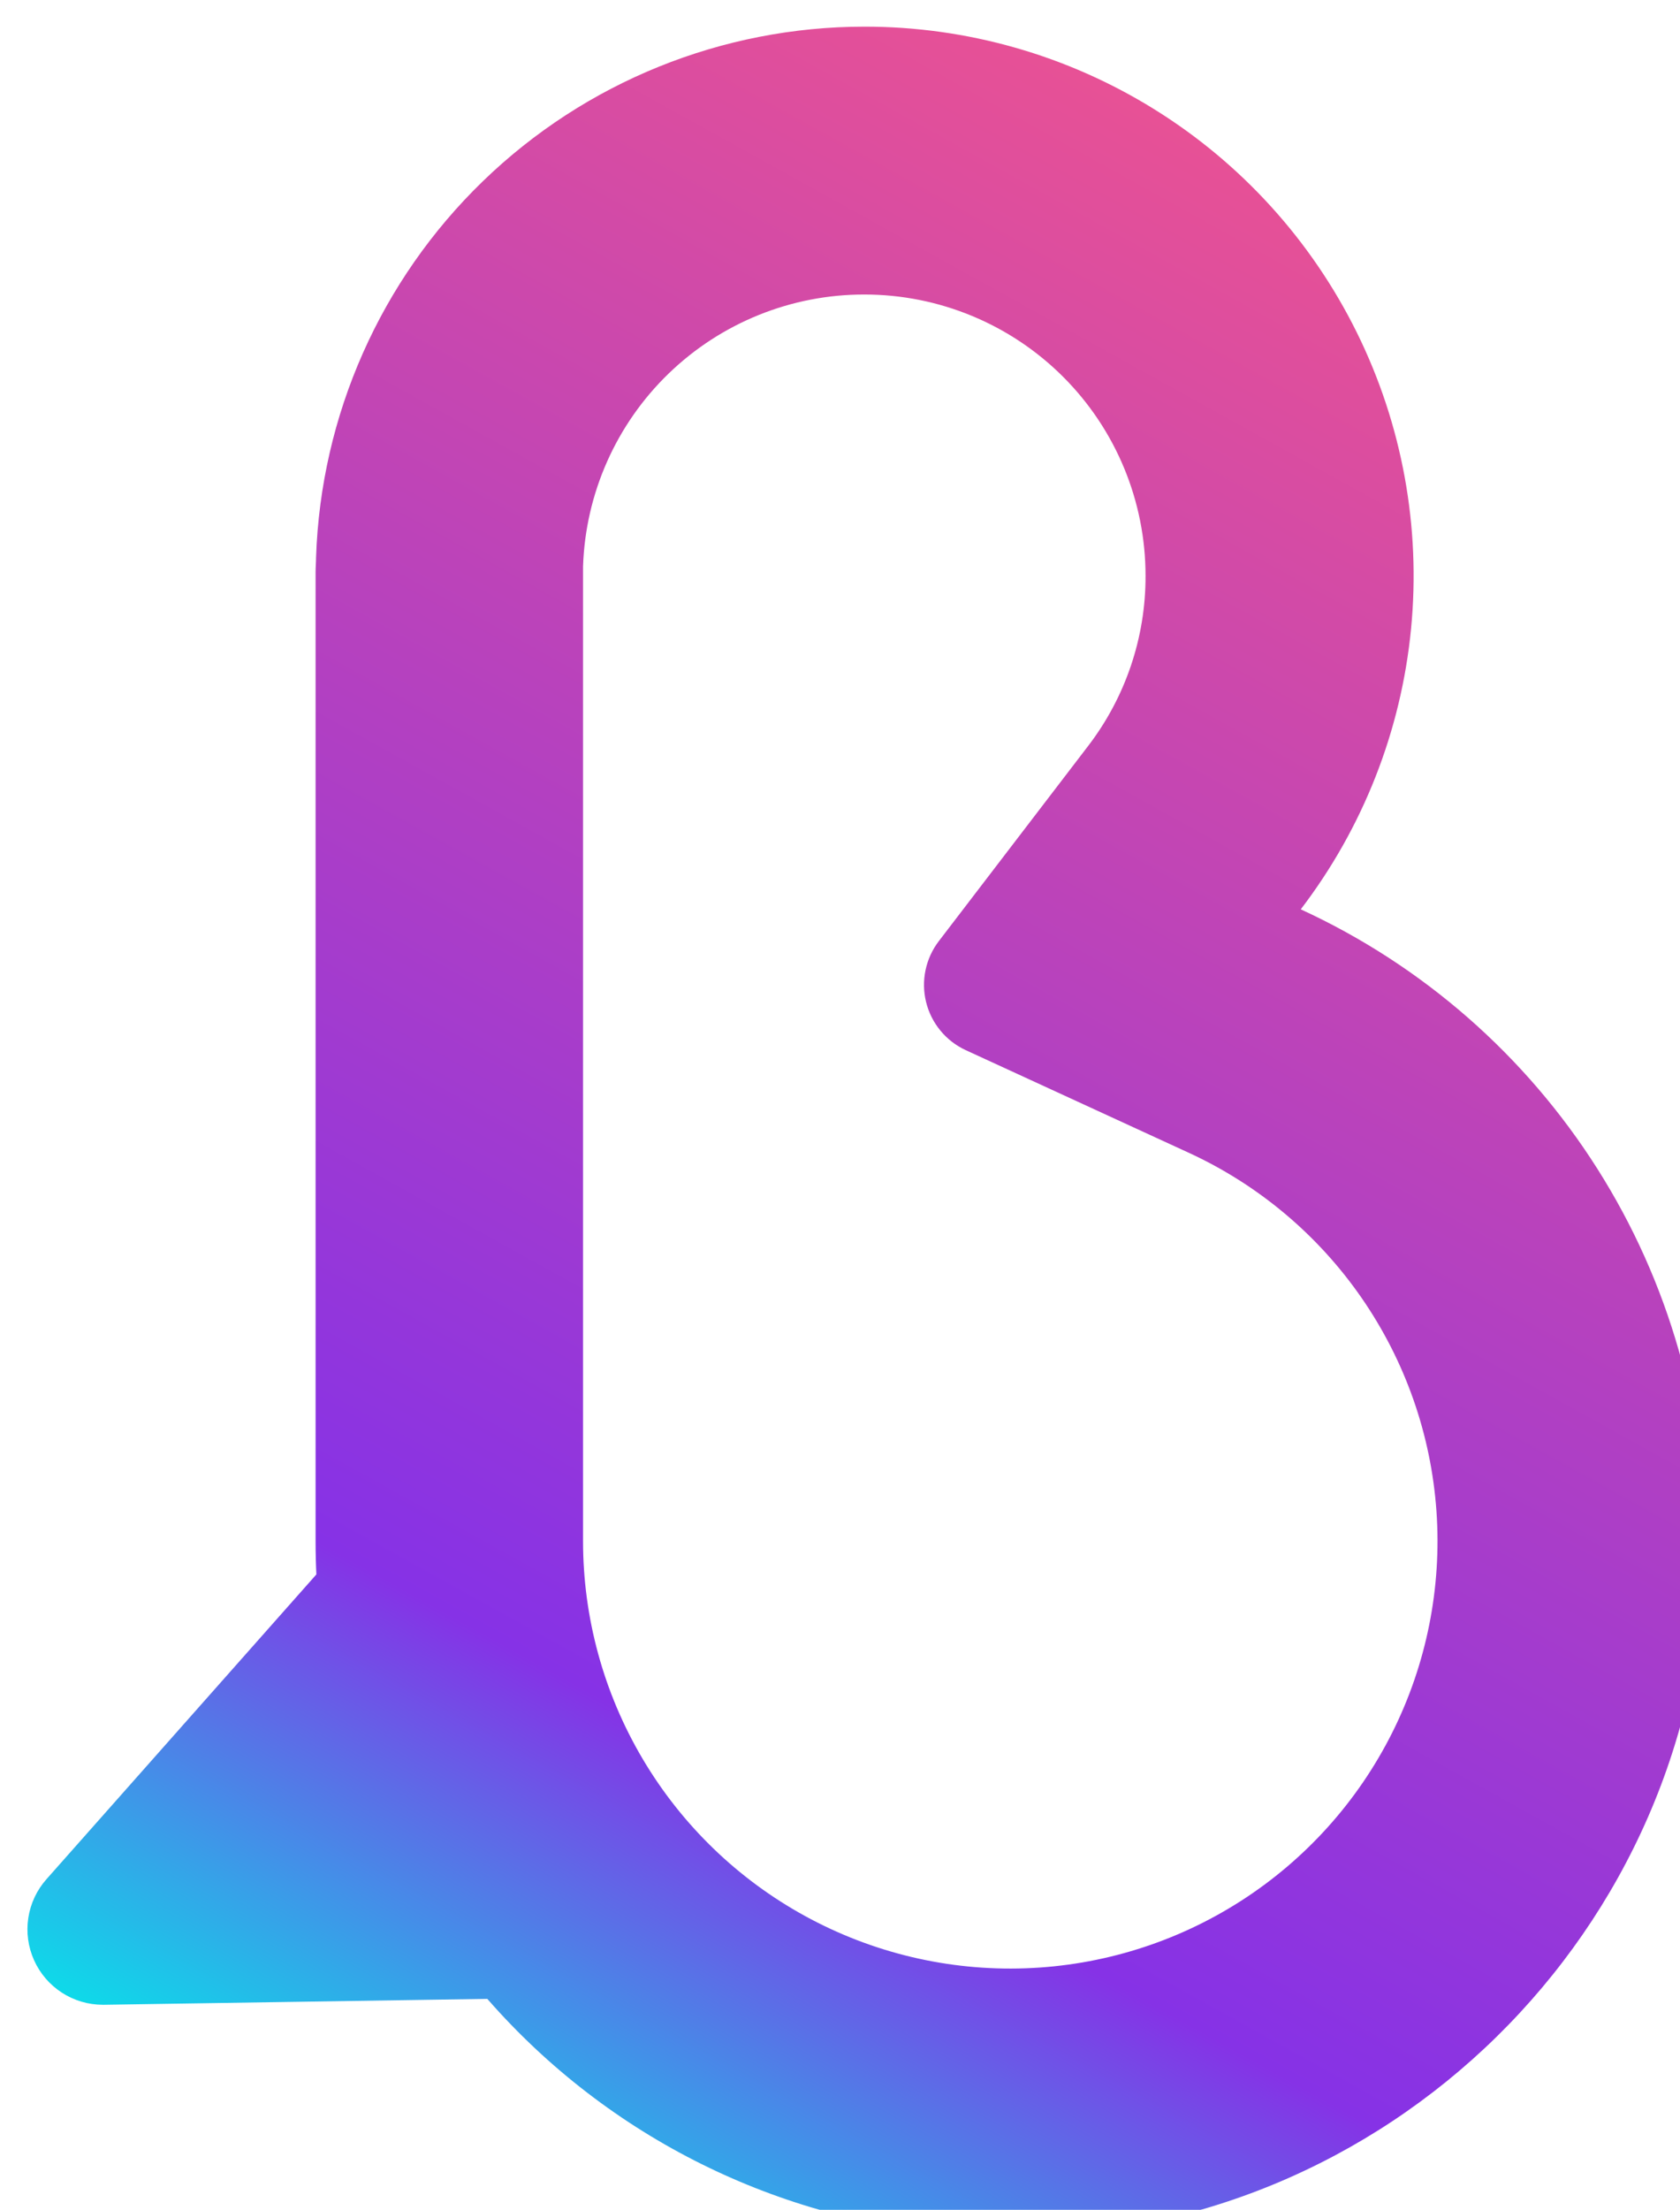 <svg width="251" height="330" viewBox="0 0 251 330" fill="none" xmlns="http://www.w3.org/2000/svg">
<g filter="url(#filter0_i_23_2035)">
<path d="M125.15 39.98C136.289 39.98 146.972 44.405 154.848 52.282C162.725 60.158 167.15 70.841 167.15 81.98C167.178 91.191 164.146 100.149 158.53 107.45L136.27 136.53C135.29 137.807 134.61 139.288 134.28 140.863C133.949 142.438 133.977 144.067 134.361 145.63C134.745 147.193 135.475 148.65 136.498 149.893C137.521 151.136 138.81 152.133 140.27 152.81L173.54 168.11C183.957 172.885 192.896 180.377 199.419 189.799C205.942 199.22 209.809 210.224 210.613 221.655C211.417 233.086 209.129 244.522 203.989 254.764C198.849 265.006 191.046 273.675 181.4 279.862C171.755 286.048 160.621 289.524 149.169 289.924C137.717 290.325 126.368 287.634 116.314 282.136C106.26 276.638 97.872 268.534 92.029 258.676C86.187 248.818 83.106 237.569 83.11 226.11C83.11 225.64 83.11 225.18 83.11 224.72V80.58C83.474 69.678 88.064 59.346 95.91 51.769C103.756 44.191 114.242 39.964 125.15 39.98ZM125.15 -0.02C103.879 -0.014 83.444 8.258 68.157 23.049C52.87 37.839 43.929 57.991 43.22 79.25C43.22 79.96 43.15 80.68 43.15 81.41V222.79C43.15 223.17 43.15 223.54 43.15 223.92C43.15 224.66 43.15 225.41 43.15 226.16C43.152 253.523 53.955 279.78 73.211 299.221C92.466 318.662 118.618 329.716 145.98 329.98C203.06 330.51 250.28 284.18 250.79 227.1C250.977 207.076 245.37 187.425 234.644 170.515C223.919 153.605 208.533 140.157 190.34 131.79C199.632 119.638 205.34 105.129 206.818 89.903C208.296 74.676 205.486 59.34 198.704 45.628C191.922 31.915 181.44 20.373 168.441 12.307C155.443 4.24 140.448 -0.03 125.15 -0.02Z" fill="url(#paint0_linear_23_2035)"/>
<path d="M54.34 224.3C52.751 224.295 51.178 224.63 49.729 225.284C48.28 225.938 46.988 226.895 45.94 228.09L2.94 276.62C1.499 278.244 0.558 280.249 0.23 282.395C-0.099 284.541 0.2 286.736 1.089 288.717C1.978 290.697 3.421 292.379 5.243 293.559C7.065 294.739 9.189 295.368 11.36 295.37H11.55L76.41 294.37C78.289 294.344 80.131 293.849 81.769 292.93C83.407 292.01 84.789 290.695 85.789 289.104C86.789 287.514 87.376 285.699 87.494 283.824C87.613 281.949 87.261 280.074 86.47 278.37L64.66 230.88C63.761 228.903 62.307 227.228 60.475 226.061C58.644 224.893 56.513 224.281 54.34 224.3Z" fill="url(#paint1_linear_23_2035)"/>
</g>
<defs>
<filter id="filter0_i_23_2035" x="0.1" y="-0.02" width="254.695" height="334.005" filterUnits="userSpaceOnUse" color-interpolation-filters="sRGB">
<feFlood flood-opacity="0" result="BackgroundImageFix"/>
<feBlend mode="normal" in="SourceGraphic" in2="BackgroundImageFix" result="shape"/>
<feColorMatrix in="SourceAlpha" type="matrix" values="0 0 0 0 0 0 0 0 0 0 0 0 0 0 0 0 0 0 127 0" result="hardAlpha"/>
<feOffset dx="4" dy="4"/>
<feGaussianBlur stdDeviation="2"/>
<feComposite in2="hardAlpha" operator="arithmetic" k2="-1" k3="1"/>
<feColorMatrix type="matrix" values="0 0 0 0 0 0 0 0 0 0 0 0 0 0 0 0 0 0 0.3 0"/>
<feBlend mode="normal" in2="shape" result="effect1_innerShadow_23_2035"/>
</filter>
<linearGradient id="paint0_linear_23_2035" x1="181.5" y1="-4.23561e-06" x2="15.5" y2="299.5" gradientUnits="userSpaceOnUse">
<stop stop-color="#EE5390"/>
<stop offset="0.773" stop-color="#8632E6"/>
<stop offset="1" stop-color="#0EDAE9"/>
</linearGradient>
<linearGradient id="paint1_linear_23_2035" x1="181.5" y1="1.22696e-05" x2="15.5" y2="299.5" gradientUnits="userSpaceOnUse">
<stop stop-color="#EE5390"/>
<stop offset="0.773" stop-color="#8632E6"/>
<stop offset="1" stop-color="#0EDAE9"/>
</linearGradient>
</defs>
</svg>

